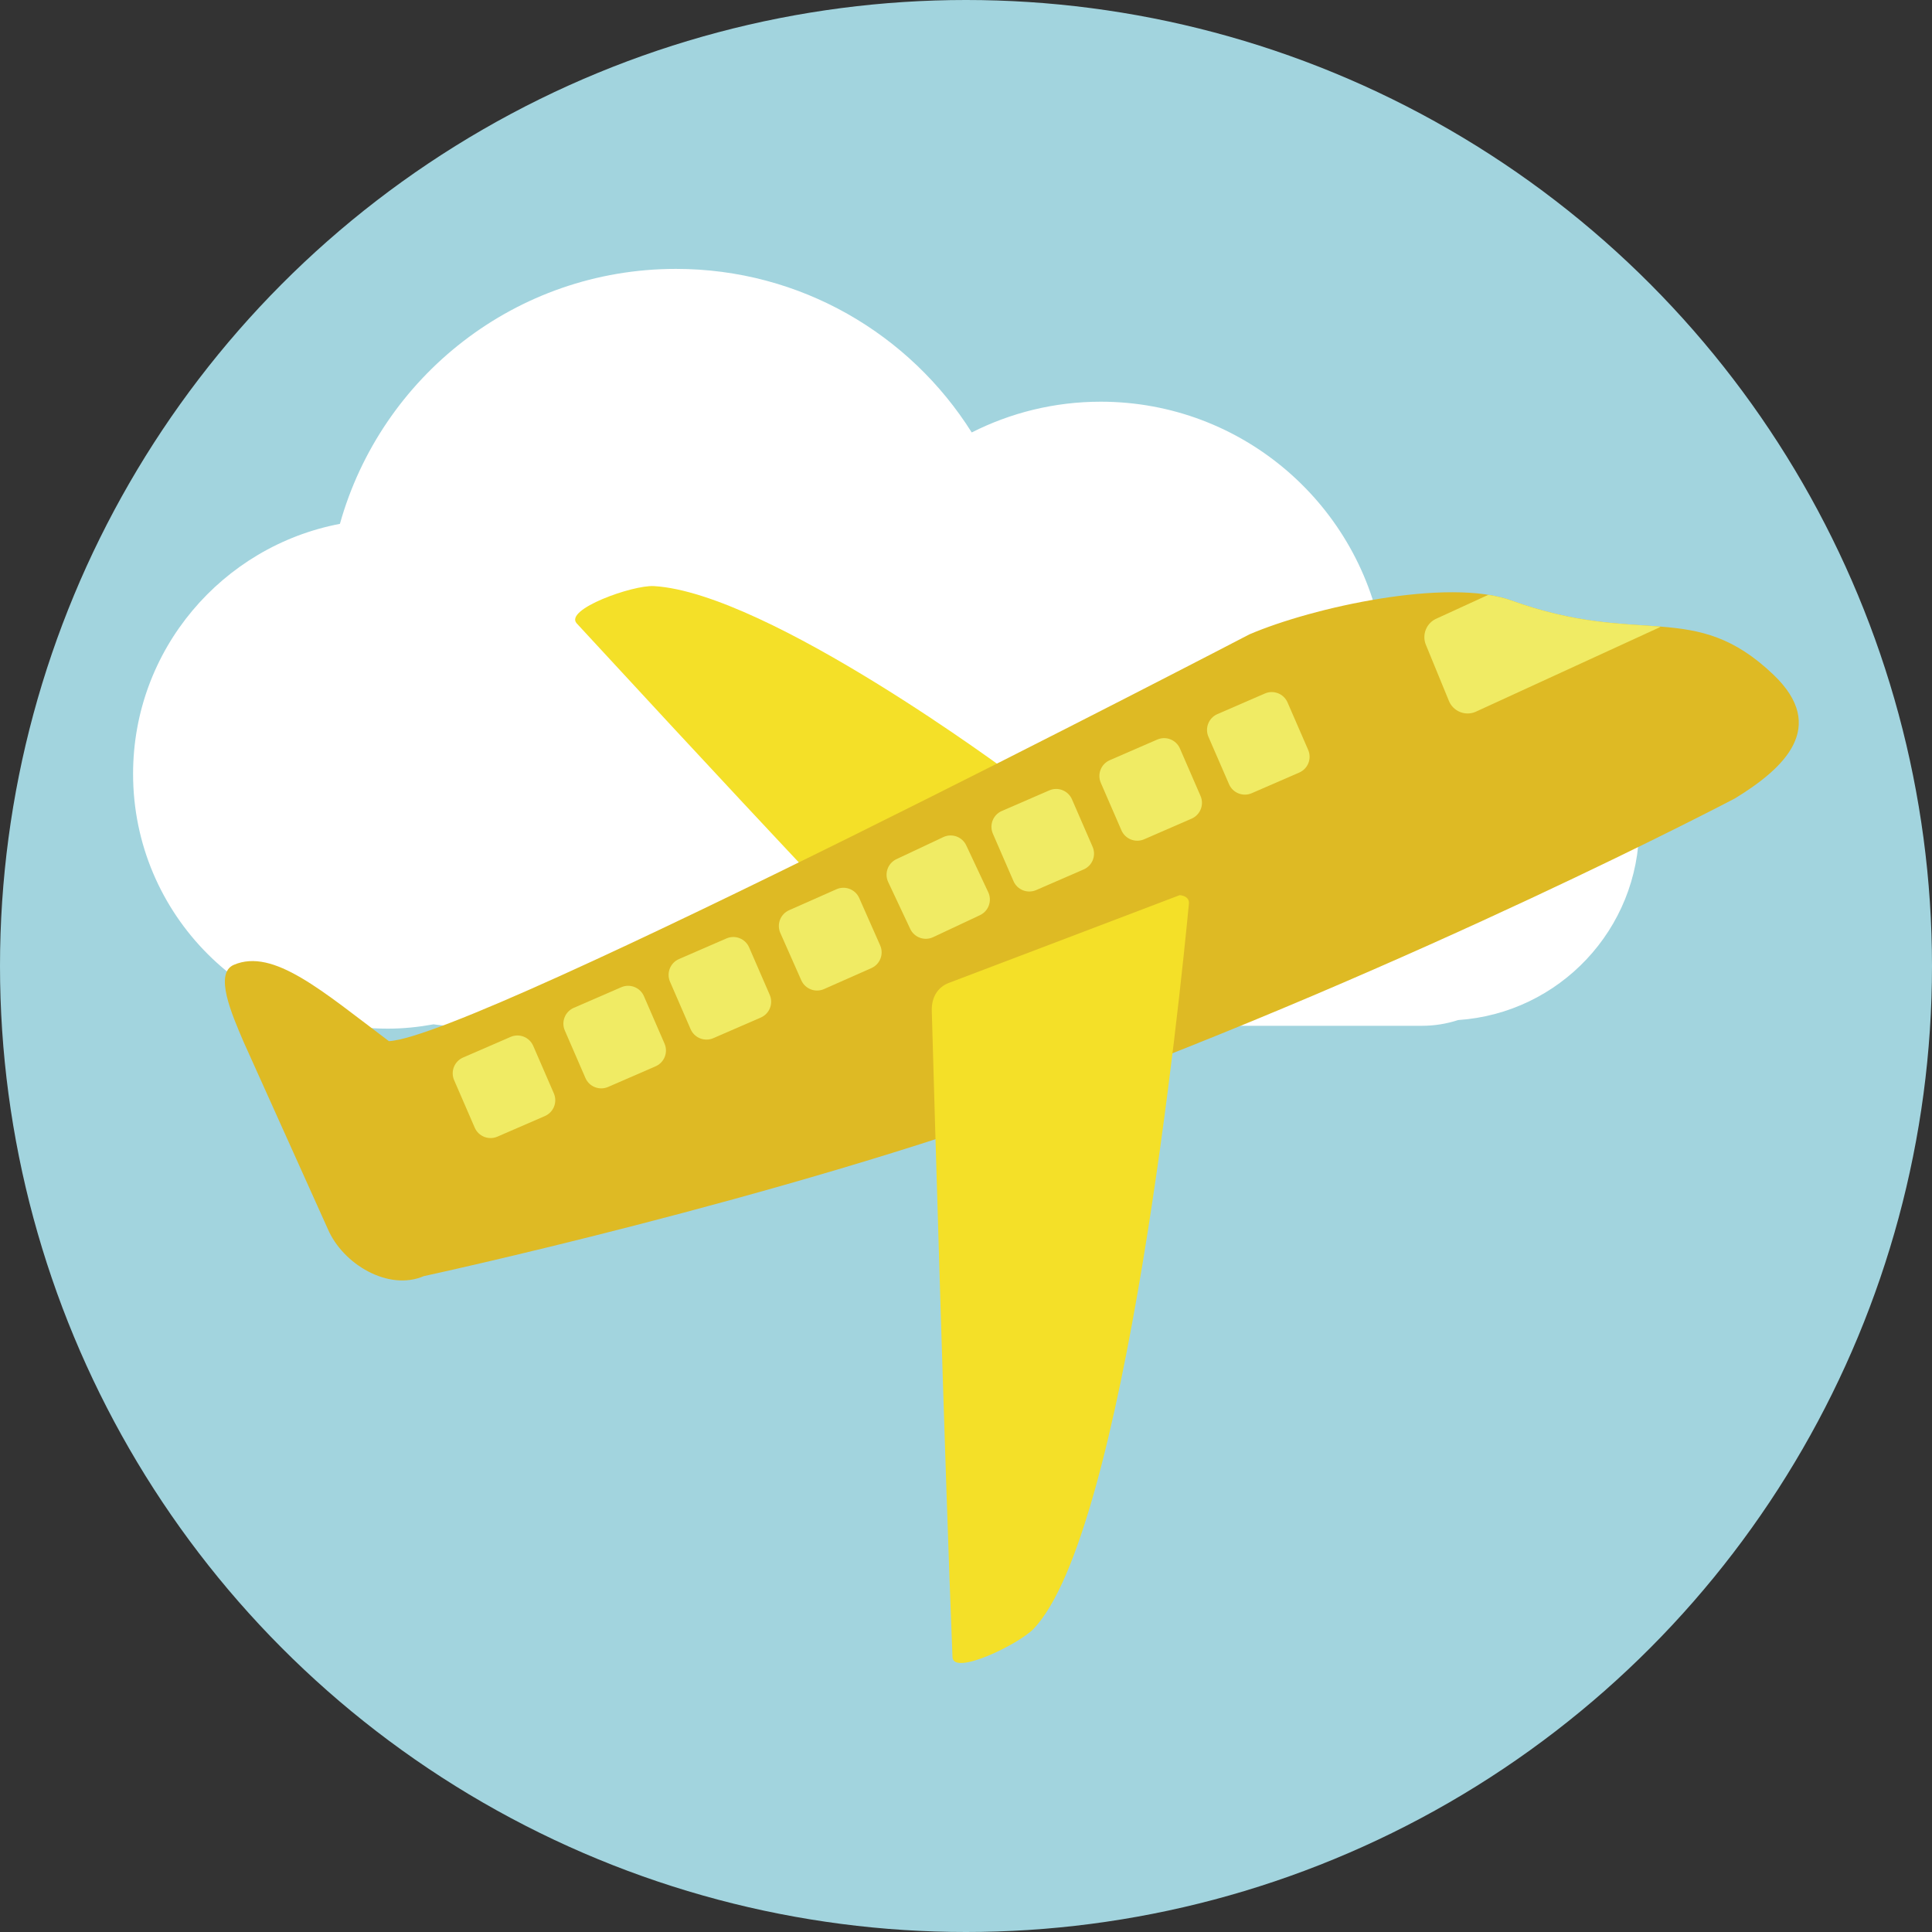 <?xml version="1.0" encoding="iso-8859-1"?>
<!-- Generator: Adobe Illustrator 19.0.0, SVG Export Plug-In . SVG Version: 6.00 Build 0)  -->
<svg version="1.1" id="Layer_1" xmlns="http://www.w3.org/2000/svg" xmlns:xlink="http://www.w3.org/1999/xlink" x="0px" y="0px"
	 viewBox="0 0 473.654 473.654" style="enable-background:new 0 0 473.654 473.654;" xml:space="preserve">
<rect x="0" y="0" width="473.654" height="473.654" fill="#333333" stroke="none"/>
<circle style="fill:#A2D4DE;" cx="236.827" cy="236.827" r="236.827"/>
<path style="fill:#FFFFFF;" d="M354.246,154.987c-5.318,0-10.415,0.909-15.194,2.52c-5.299-33.454-34.258-59.025-69.205-59.025
	c-11.376,0-22.112,2.73-31.614,7.539c-15.149-24.083-41.954-40.099-72.514-40.099c-39.269,0-72.286,26.465-82.383,62.507
	c-28.87,5.501-50.709,30.837-50.709,61.303c0,34.494,27.957,62.455,62.447,62.455c3.841,0,7.584-0.4,11.234-1.062
	c1.417,0.213,2.861,0.363,4.334,0.363h237.964c3.096,0,6.077-0.494,8.881-1.41c24.778-1.668,44.374-22.25,44.374-47.455
	C401.87,176.317,380.547,154.987,354.246,154.987z"/>
<path style="fill:#F4E028;" d="M160.308,143.689c-5.209-0.299-22.075,5.714-18.915,9.147c35.257,38.233,55.084,59.272,55.084,59.272
	l51.636-22.187C248.113,189.922,188.34,145.309,160.308,143.689z"/>
<path style="fill:#DEBA24;" d="M434.797,165.424c-19.528-18.668-32.497-6.713-64.291-18.215c-15.545-5.621-48.659,1.638-64.22,8.324
	c0,0-189.705,98.803-210.946,99.716c-16.334-12.266-28.312-22.882-38.02-18.705c-4.824,2.075-0.621,11.851,2.431,18.956
	l20.624,45.817c3.717,8.65,14.869,15.265,23.526,11.544c0,0,86.938-18.746,153.981-43.36
	c89.997-33.047,167.439-73.748,167.439-73.748C437.429,188.359,448.218,178.254,434.797,165.424z"/>
<path style="fill:#F4E028;" d="M289.215,219.457c0,0-53.895,20.512-56.58,21.51c-2.689,1.002-4.286,3.496-4.196,6.825
	c0.639,22.55,3.242,113.186,5.078,158.472c0.194,4.66,16.219-3.152,19.842-6.903c22.568-23.376,36.031-155.899,38.117-177.806
	C291.668,219.569,289.215,219.457,289.215,219.457z"/>
<g>
	<path style="fill:#F0EB64;" d="M320.713,183.845c0.931,2.143-0.052,4.633-2.195,5.561l-11.634,5.056
		c-2.147,0.935-4.637-0.052-5.564-2.191l-5.056-11.638c-0.927-2.139,0.056-4.63,2.195-5.561l11.641-5.052
		c2.139-0.931,4.63,0.052,5.557,2.191L320.713,183.845z"/>
	<path style="fill:#F0EB64;" d="M135.78,268.049c0.931,2.143-0.052,4.63-2.191,5.564l-11.638,5.048
		c-2.143,0.927-4.633-0.056-5.561-2.191l-5.052-11.645c-0.931-2.139,0.049-4.63,2.191-5.561l11.638-5.048
		c2.143-0.935,4.63,0.049,5.561,2.195L135.78,268.049z"/>
	<path style="fill:#F0EB64;" d="M162.918,255.858c0.931,2.146-0.052,4.637-2.195,5.564l-11.634,5.056
		c-2.143,0.931-4.637-0.056-5.564-2.195l-5.052-11.641c-0.931-2.143,0.056-4.63,2.195-5.557l11.634-5.048
		c2.147-0.939,4.637,0.049,5.564,2.184L162.918,255.858z"/>
	<path style="fill:#F0EB64;" d="M188.71,243.899c0.931,2.143-0.056,4.637-2.191,5.564l-11.638,5.056
		c-2.143,0.931-4.633-0.06-5.564-2.195l-5.052-11.638c-0.927-2.139,0.052-4.63,2.195-5.568l11.638-5.048
		c2.143-0.931,4.63,0.052,5.561,2.199L188.71,243.899z"/>
	<path style="fill:#F0EB64;" d="M215.781,231.768c0.946,2.135-0.015,4.633-2.158,5.579l-11.596,5.134
		c-2.139,0.95-4.633-0.022-5.583-2.154l-5.138-11.604c-0.942-2.132,0.022-4.63,2.158-5.576l11.604-5.138
		c2.132-0.942,4.633,0.022,5.579,2.15L215.781,231.768z"/>
	<path style="fill:#F0EB64;" d="M242.28,218.739c0.995,2.109,0.082,4.63-2.027,5.624l-11.48,5.392
		c-2.113,0.998-4.63,0.086-5.624-2.031l-5.396-11.477c-0.991-2.113-0.086-4.63,2.031-5.621l11.48-5.4
		c2.113-0.998,4.63-0.086,5.621,2.027L242.28,218.739z"/>
	<path style="fill:#F0EB64;" d="M267.862,207.595c0.931,2.143-0.049,4.633-2.195,5.561l-11.638,5.06
		c-2.143,0.927-4.63-0.056-5.557-2.191l-5.056-11.641c-0.931-2.139,0.049-4.63,2.191-5.561l11.641-5.052
		c2.143-0.931,4.63,0.056,5.561,2.195L267.862,207.595z"/>
	<path style="fill:#F0EB64;" d="M294.327,195.142c0.931,2.143-0.056,4.637-2.195,5.561l-11.634,5.06
		c-2.143,0.927-4.633-0.056-5.564-2.199l-5.052-11.638c-0.931-2.139,0.052-4.63,2.195-5.561l11.638-5.052
		c2.143-0.931,4.633,0.056,5.561,2.195L294.327,195.142z"/>
	<path style="fill:#F0EB64;" d="M349.572,158.079l5.647,13.758c1.04,2.532,3.934,3.747,6.466,2.707l44.561-20.459
		c0.314-0.127,0.606-0.288,0.875-0.467c-9.626-0.774-20.788-0.684-36.618-6.41c-1.679-0.606-3.579-1.055-5.624-1.38l-12.606,5.785
		C349.744,152.653,348.532,155.551,349.572,158.079z"/>
</g>
<g>
</g>
<g>
</g>
<g>
</g>
<g>
</g>
<g>
</g>
<g>
</g>
<g>
</g>
<g>
</g>
<g>
</g>
<g>
</g>
<g>
</g>
<g>
</g>
<g>
</g>
<g>
</g>
<g>
</g>
</svg>

